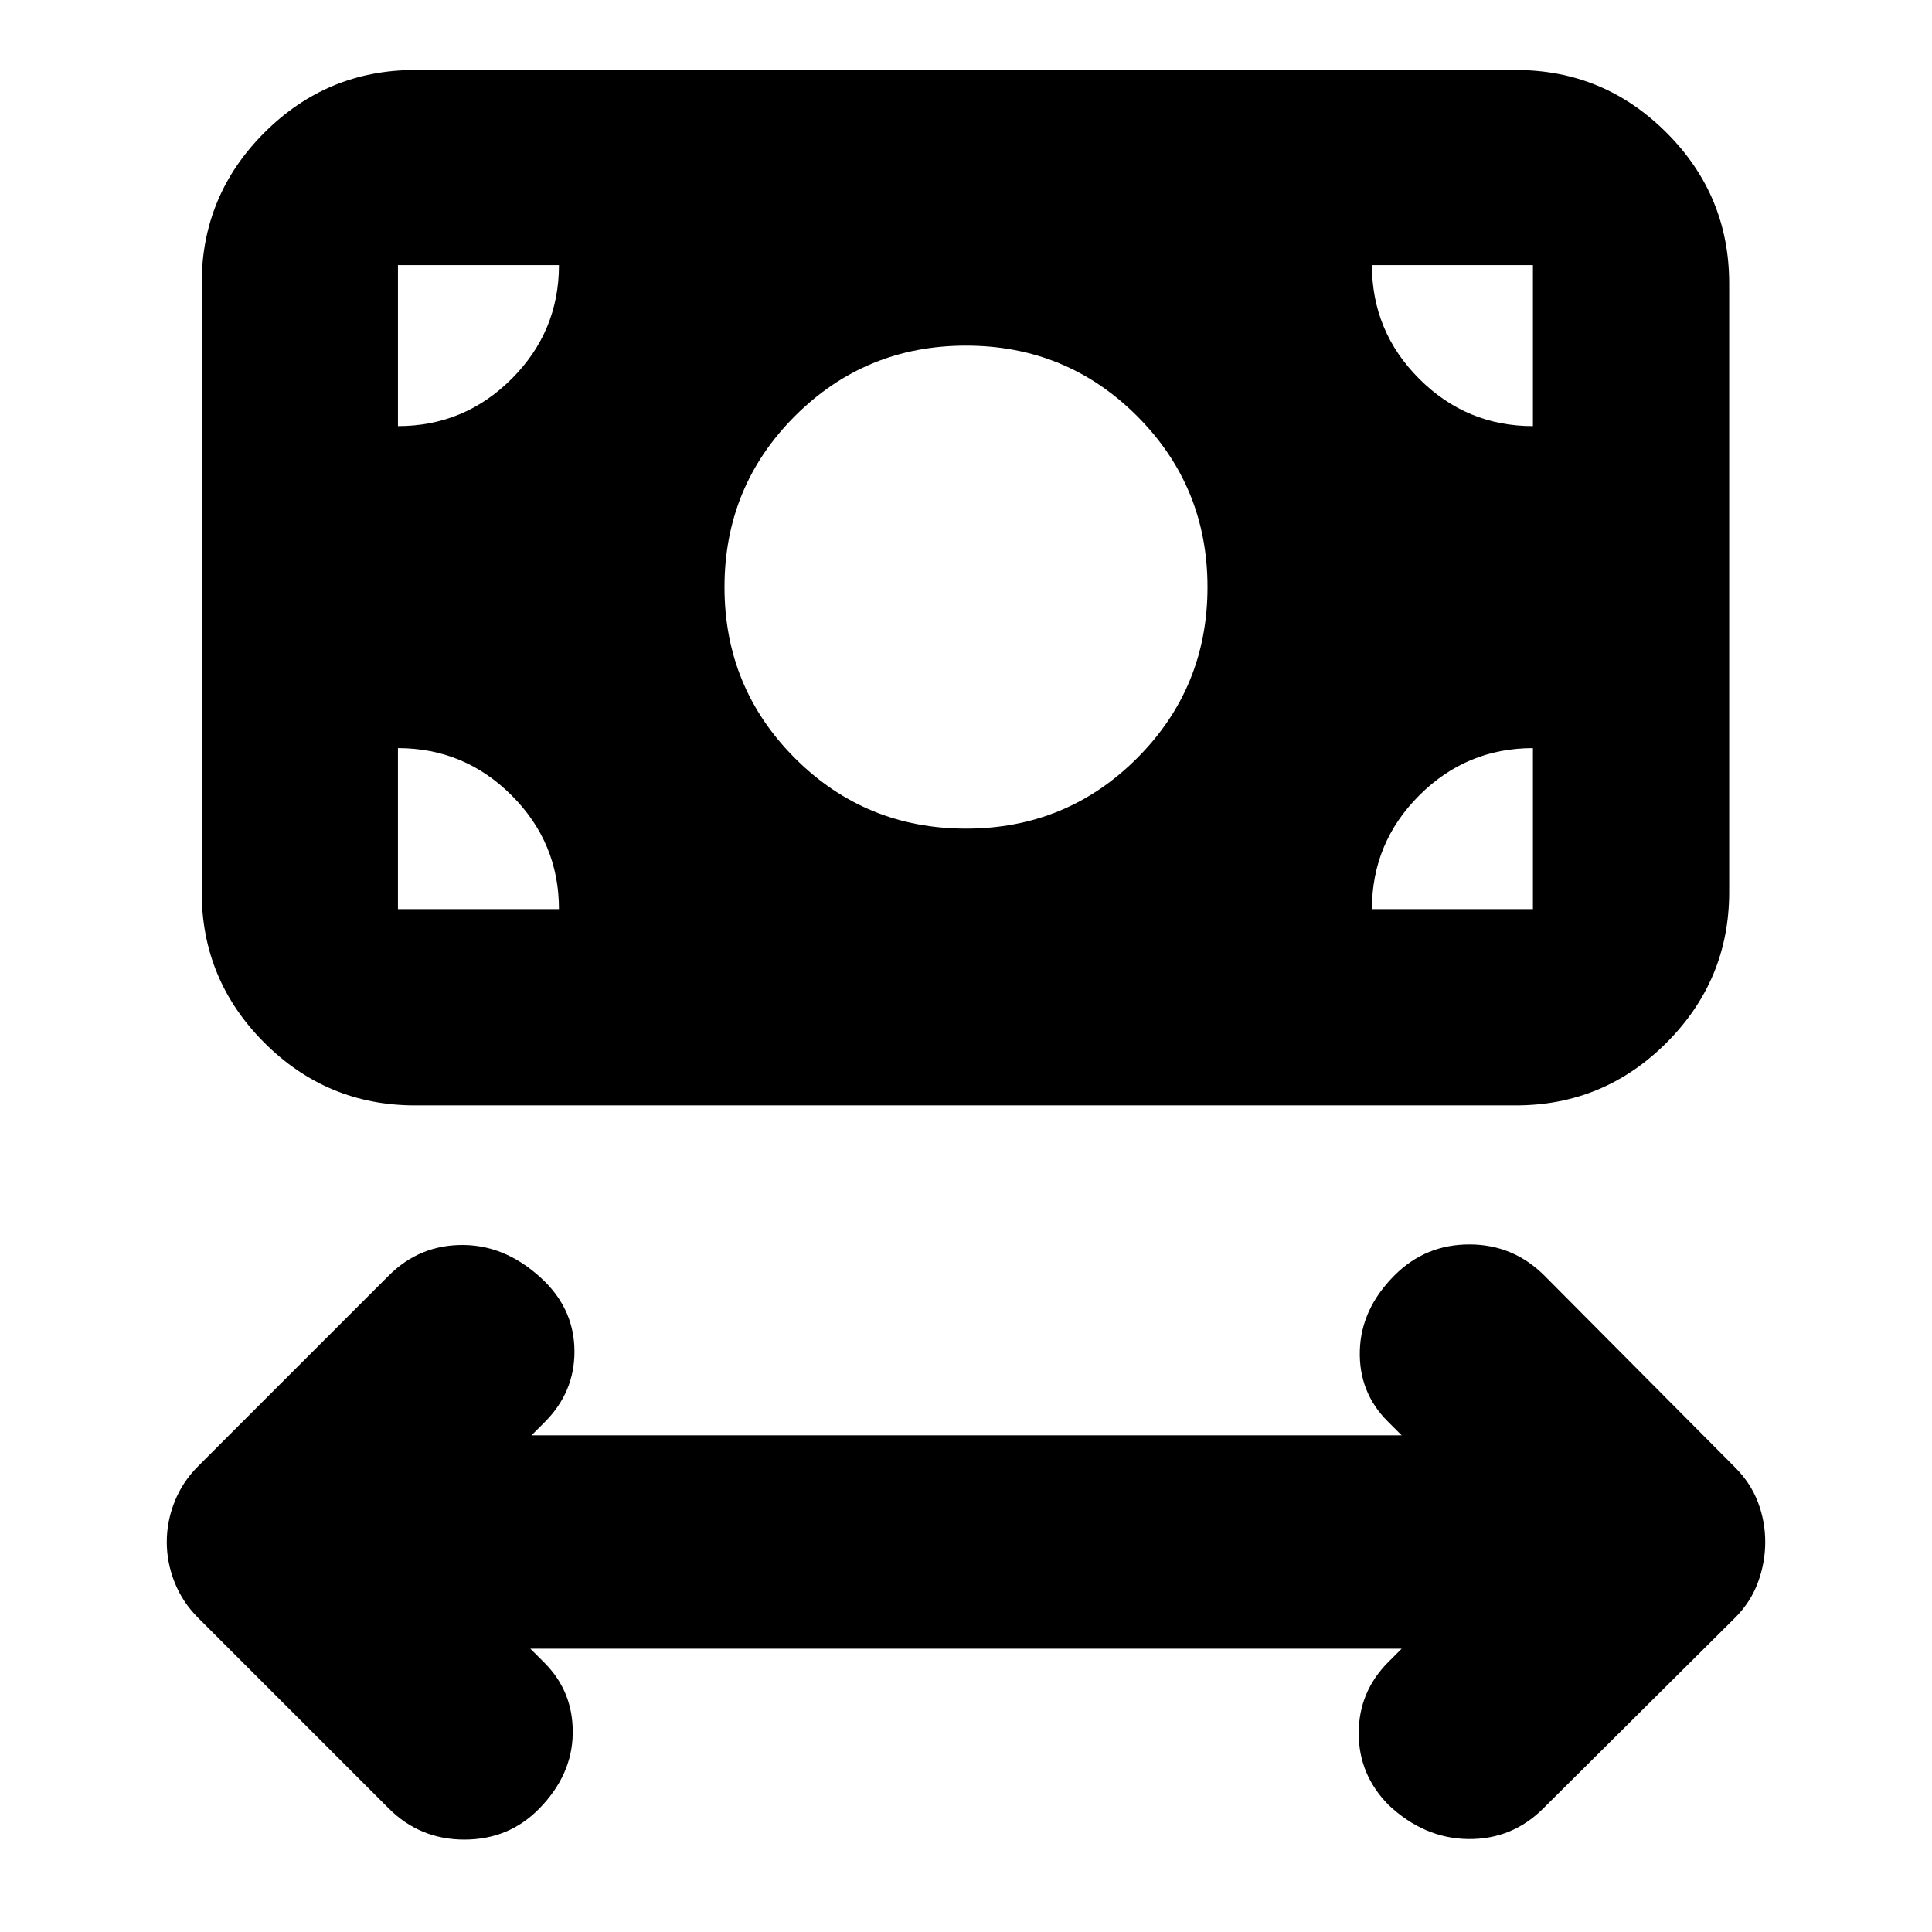 <svg xmlns="http://www.w3.org/2000/svg" height="24" viewBox="0 -960 960 960" width="24"><path d="m263.52-140.78 6.96 6.95q14.39 14.4 14.11 35.14-.28 20.73-16.71 37.45-15.05 15.33-37.14 15.33t-37.61-15.52l-94.74-94.74q-7.69-7.7-11.61-17.53-3.91-9.82-3.91-20.08 0-10.26 3.91-20.09 3.92-9.83 11.61-17.52l94.74-94.74q15.52-15.52 37.39-15.24 21.87.28 40.09 18.07 14.83 14.71 14.83 34.94 0 20.23-14.83 35.06l-6.52 6.52h432.39l-6.96-6.96q-14.39-14.39-13.83-35.13.57-20.74 17.29-37.46 15.32-15.32 37.13-15.32 21.8 0 37.32 15.52l94.74 95.3q7.7 7.7 11.33 17.24 3.63 9.55 3.63 19.81 0 10.26-3.63 20.08-3.63 9.83-11.33 17.53l-95.3 94.74q-15.52 15.52-37.39 15.24-21.87-.29-39.52-16.94-14.83-15.01-14.83-35.66 0-20.64 14.83-35.47l6.52-6.52H263.52ZM480-548.26q50 0 85-35t35-85q0-50-35-85t-85-35q-50 0-85 35t-35 85q0 50 35 85t85 35ZM206.22-410.74q-43.73 0-74.87-31.14-31.13-31.14-31.13-74.86v-302.48q0-43.72 31.13-74.86 31.14-31.14 74.87-31.14h547q43.72 0 74.86 31.14t31.14 74.86v302.48q0 43.72-31.14 74.86t-74.86 31.14h-547Zm-8.48-97.52h80q0-33-23.5-56.5t-56.5-23.5v80Zm483.96 0h80v-80q-33 0-56.5 23.5t-23.5 56.5Zm80-240v-80h-80q0 33 23.5 56.5t56.5 23.5Zm-563.96 0q33 0 56.5-23.5t23.5-56.5h-80v80Z"/></svg>